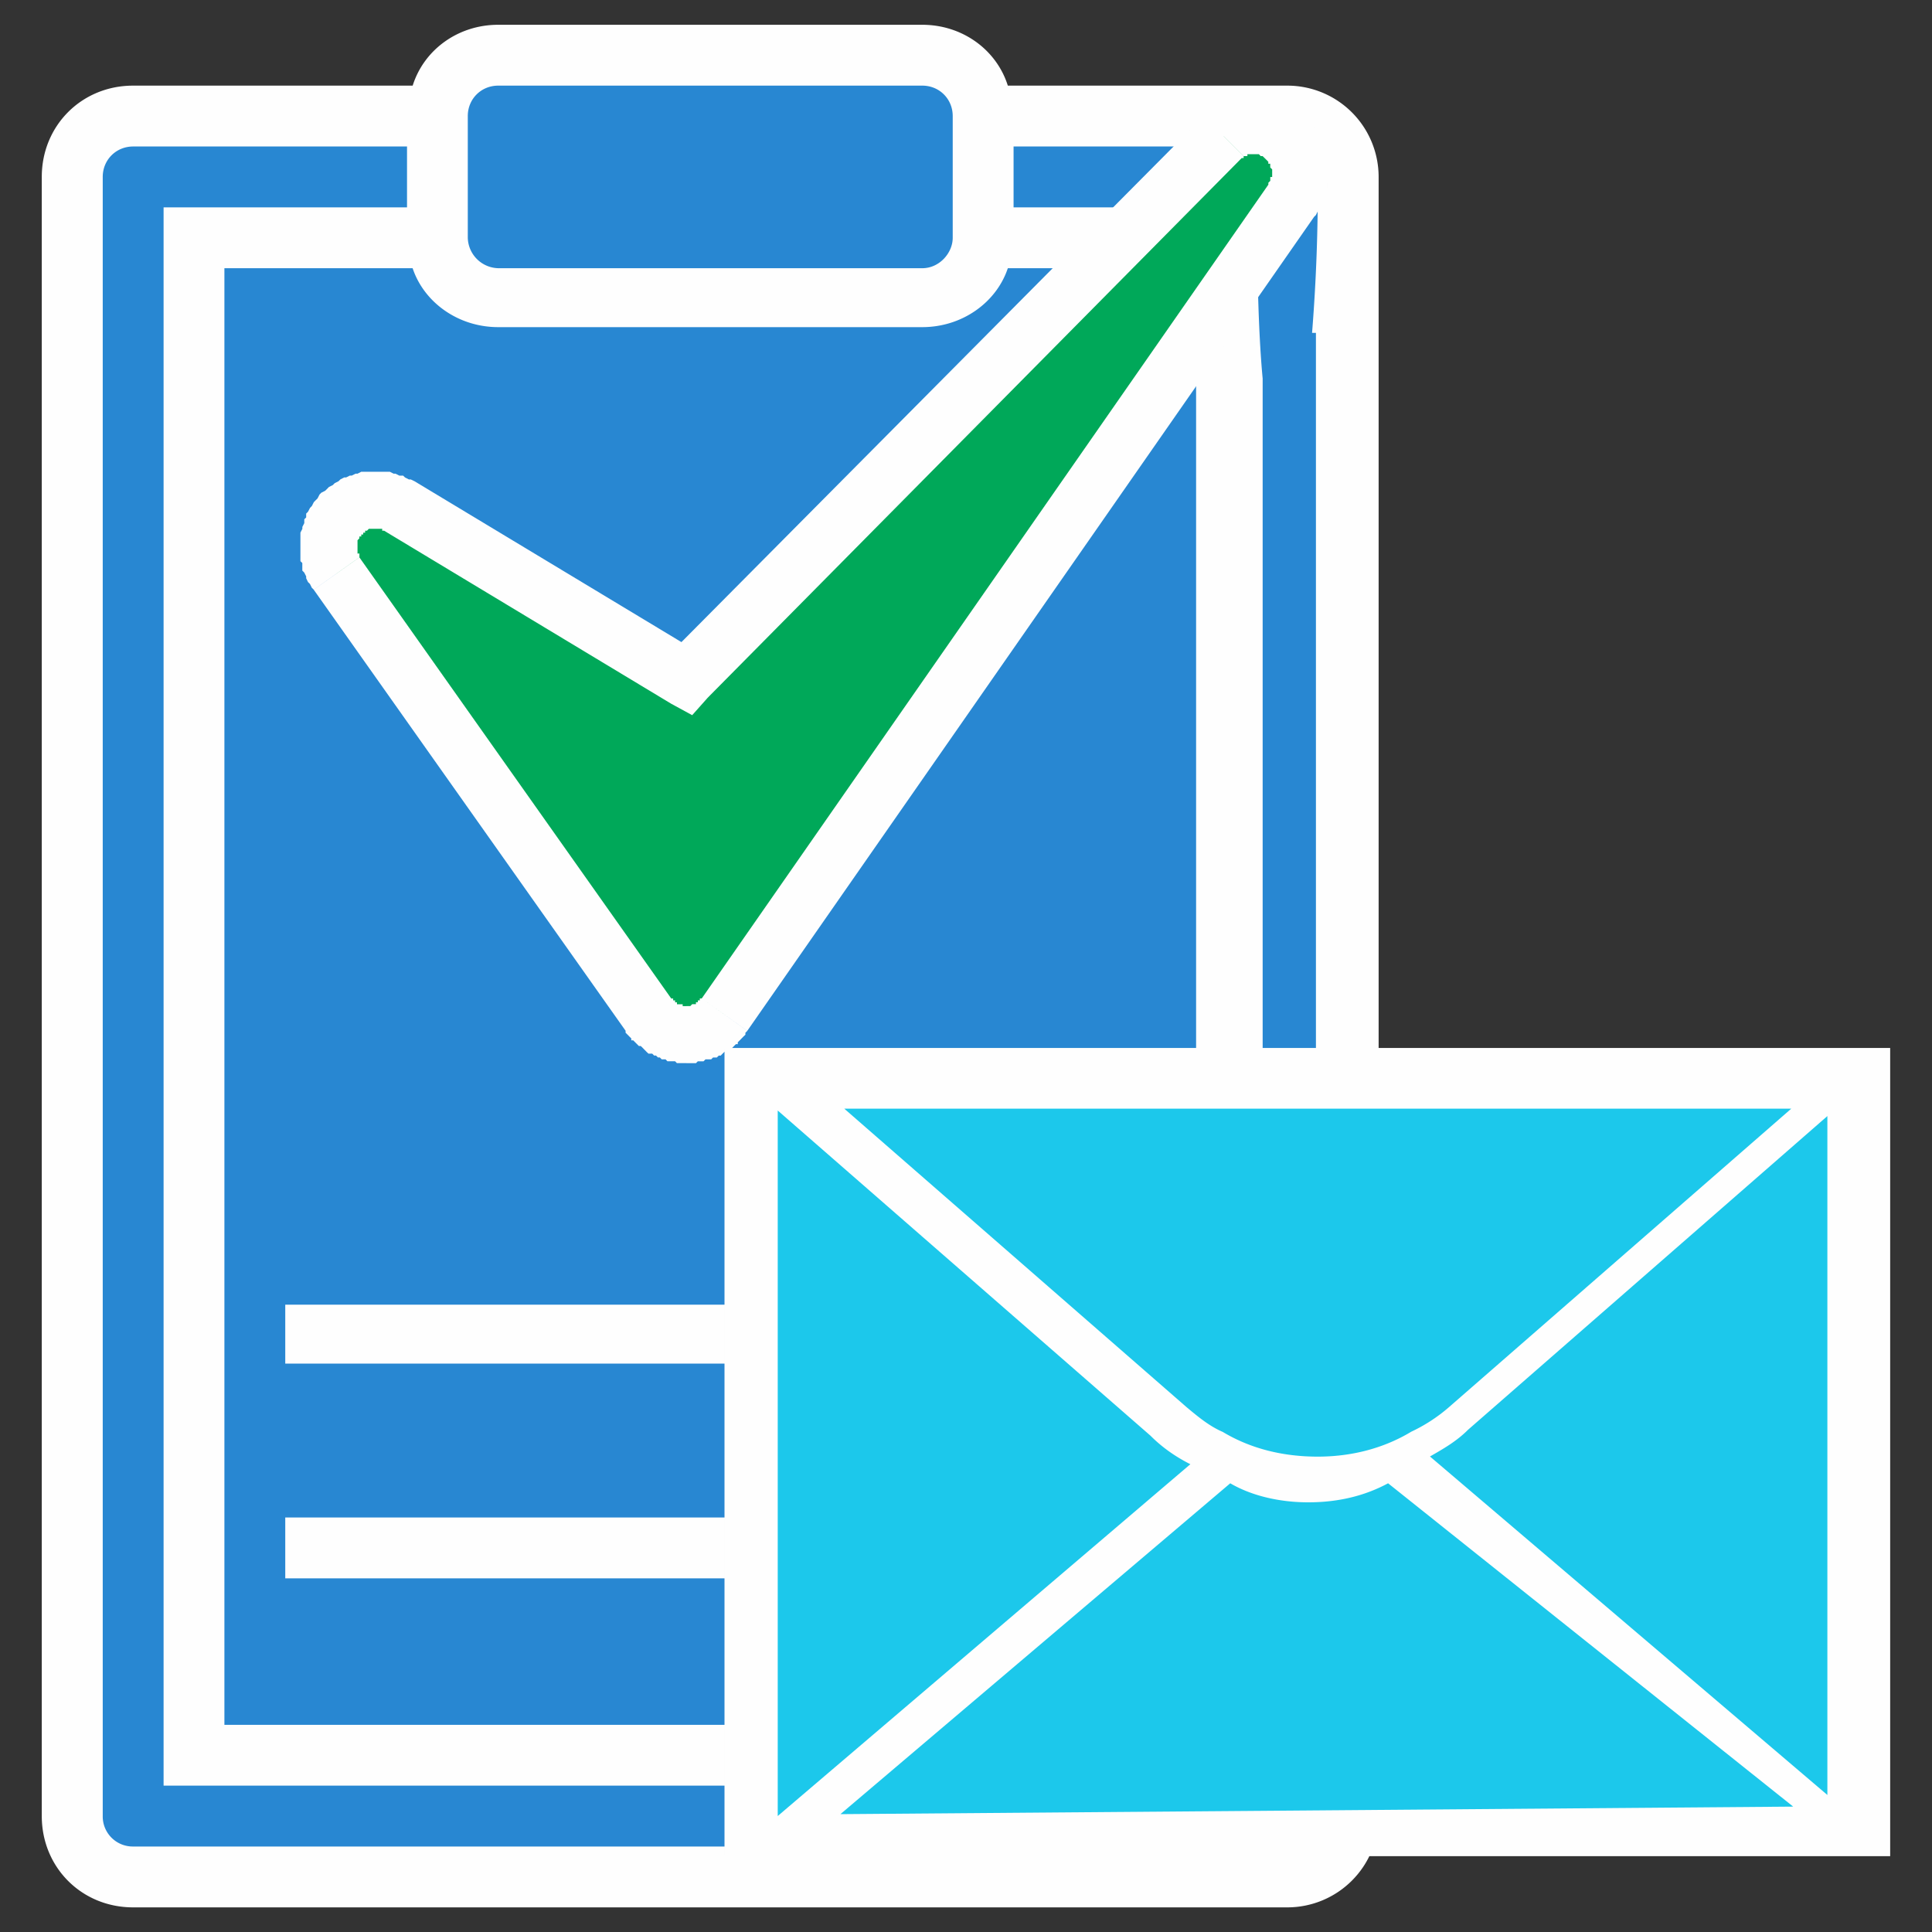 <svg width="40" height="40" fill="none" xmlns="http://www.w3.org/2000/svg"><rect width="100%" height="100%" fill="#333333" stroke="none"/><path fill-rule="evenodd" clip-rule="evenodd" d="M27.913 28.822v8.78c0 .708-.55 1.259-1.26 1.259H2.757c-.709 0-1.26-.551-1.26-1.26V3.664c0-.709.551-1.26 1.26-1.26h23.898c.708 0 1.26.551 1.26 1.26v25.158z" fill="#2887D2"/><path fill-rule="evenodd" clip-rule="evenodd" d="M20.354 2.404v2.52c0 .67-.55 1.22-1.26 1.22h-8.78c-.708 0-1.259-.55-1.259-1.22v-2.52c0-.708.551-1.26 1.26-1.26h8.78c.708 0 1.26.552 1.26 1.26z" fill="#2887D2"/><path fill-rule="evenodd" clip-rule="evenodd" d="M20.354 4.92c0 .67-.551 1.22-1.26 1.22h-8.78c-.708 0-1.26-.55-1.26-1.22H4.017v31.417h21.378V4.92h-5.04z" fill="#2887D2"/><path fill-rule="evenodd" clip-rule="evenodd" d="M28.543 3.663a1.89 1.89 0 00-1.89-1.89h-5.787c-.236-.748-.945-1.26-1.772-1.26h-8.78c-.826 0-1.535.512-1.77 1.26H2.755c-1.063 0-1.89.827-1.89 1.89V37.6c0 1.063.827 1.89 1.89 1.89h23.898a1.89 1.89 0 001.89-1.89V3.663zm-20 1.89c.236.709.945 1.22 1.772 1.22h8.78c.826 0 1.535-.511 1.771-1.22h3.898v30.158H4.646V5.553h3.897zm18.74-1.89a37.7 37.7 0 01-.118 3.229h.08v22.795h-.158c.118 1.89.196 4.527.196 7.913 0 .355-.275.63-.63.63H2.757a.622.622 0 01-.63-.63V3.663c0-.354.276-.63.63-.63h5.67v1.26h-5.04V36.97h22.638c0-3.15.039-5.59.157-7.283h-.04V7.837c-.078-.827-.117-2.008-.117-3.544h-5.04v-1.26h5.67c.354 0 .63.276.63.63zM9.685 2.403c0-.354.276-.63.63-.63h8.78c.354 0 .63.276.63.63v2.52c0 .315-.276.63-.63.63h-8.78a.647.647 0 01-.63-.63v-2.52z" fill="#FEFEFE"/><path fill-rule="evenodd" clip-rule="evenodd" d="M5.906 31.418h15.078v1.26H5.906v-1.26zM5.906 27.012h17.598v1.22H5.906v-1.22z" fill="#FEFEFE"/><path d="M26.614 2.876c-.354-.354-.905-.354-1.3-.039l-11.101 11.22-5.945-3.582a.967.967 0 00-1.22.197c-.316.315-.355.826-.08 1.22l6.457 9.095c.158.275.473.433.788.433.315 0 .59-.158.787-.394l11.732-16.89c.276-.393.236-.945-.118-1.26z" fill="#00A859"/><path d="M25.748 3.232l-.827-.827.04-.039.039-.04.079-.039.04-.04.078-.038.04-.04.078-.04h.079l.04-.039.078-.039h.157l.04-.04h.512l.039.04h.079l.078.04h.04l.078.039h.08l.039.04.078.039.079.039.04.04.039.039.078.04.04.078-.787.866-.04-.04-.04-.039h-.039l-.039-.04H25.826v.04h-.078v.04h-.04l.04-.04zm-.827-.827v-.039h.04l-.04.04zM13.78 13.625L24.92 2.406l.827.827-11.102 11.22-.748.119-.118-.945zm.866.828l-.315.354-.433-.236.748-.118zM8.583 9.964l5.945 3.583-.63 1.024-5.945-3.583.63-1.024zM7.48 11.067l-.866-.827.04-.04.078-.039.04-.039.039-.04.079-.039.04-.04.078-.039.04-.039.078-.04h.04l.078-.039h.04l.078-.039h.04l.078-.04h.591l.079.04h.039l.079.04h.078l.04.039.079.04h.039l.079.038-.63 1.024h-.04v-.04h-.276l-.039.04H7.56v.04h-.04v.039H7.48zm-.04.472l-.944.67-.04-.04-.039-.079-.04-.039-.038-.079v-.039l-.04-.079-.04-.04v-.157l-.039-.039V11.027l.04-.078v-.04l.04-.078v-.08l.039-.038v-.08l.039-.039.04-.078.039-.04.04-.079.038-.039.04-.04.04-.078.865.827v.04h-.04v.039l-.038.039v.275h.039v.08zm0 0v-.04.04zm5.513 9.803L6.496 12.21l.945-.67 6.457 9.134-.945.67zm1.26-.511v1.18h-.198l-.039-.039h-.158l-.038-.039h-.08l-.039-.04h-.039l-.04-.039h-.039l-.04-.04h-.078l-.04-.038-.039-.04-.039-.04-.04-.039h-.039l-.039-.039-.04-.04-.039-.039h-.04v-.04l-.039-.038-.039-.04-.04-.04v-.039l.946-.669h.039v.04h.04v.039h.039v.04h.118v.039h.079zm0 1.18v-1.18 1.18zm.315-1.338l.944.67-.039.039v.04l-.04.038-.039.04-.039.04-.04.039v.039h-.039l-.04.04-.038.039-.04.04h-.04l-.039.039H15l-.04.039-.039.04h-.04l-.039.039h-.079l-.039.039h-.118l-.04.04h-.118l-.039.039h-.197V20.83h.08l.039-.04h.078v-.04h.04v-.039h.04v-.039h.039zM27.205 4.492l-11.733 16.85-.944-.669L26.26 3.823v-.04l.945.709zm-.945-.67v-.039.04zm-.04-.511l.788-.866.079.04.039.039.04.078.039.04.04.078.038.04.04.078.04.04.039.079v.078l.039.04v.078l.04.08V3.35l.039.079v.276l-.04.078v.118l-.04.08v.078l-.038.04v.078l-.04.079-.04.04-.038.078-.04.079-.04.039-.944-.709.04-.039v-.079h.039v-.158l-.04-.039V3.39h-.04V3.35l-.038-.04zm.788-.866v-.04.04z" fill="#FEFEFE"/><path d="M39.134 21.697H15V38.43h24.134V21.697z" fill="#FEFEFE"/><path fill-rule="evenodd" clip-rule="evenodd" d="M37.834 23.107v14.056l-8.228-7.008c.276-.158.551-.315.787-.552l7.441-6.496zM24.645 30.315l-8.543 7.284V22.992l7.717 6.732c.236.237.512.433.826.591zM37.126 37.404L17.4 37.56l8.071-6.85c.473.276 1.063.394 1.614.394.59 0 1.142-.119 1.654-.394l8.386 6.693zM29.212 29.646c-.59.354-1.26.512-1.929.512-.708 0-1.378-.158-1.968-.512-.276-.118-.512-.315-.748-.512l-7.087-6.18h19.606L30 29.133a3.374 3.374 0 01-.788.512z" fill="#1CC8EB"/></svg>